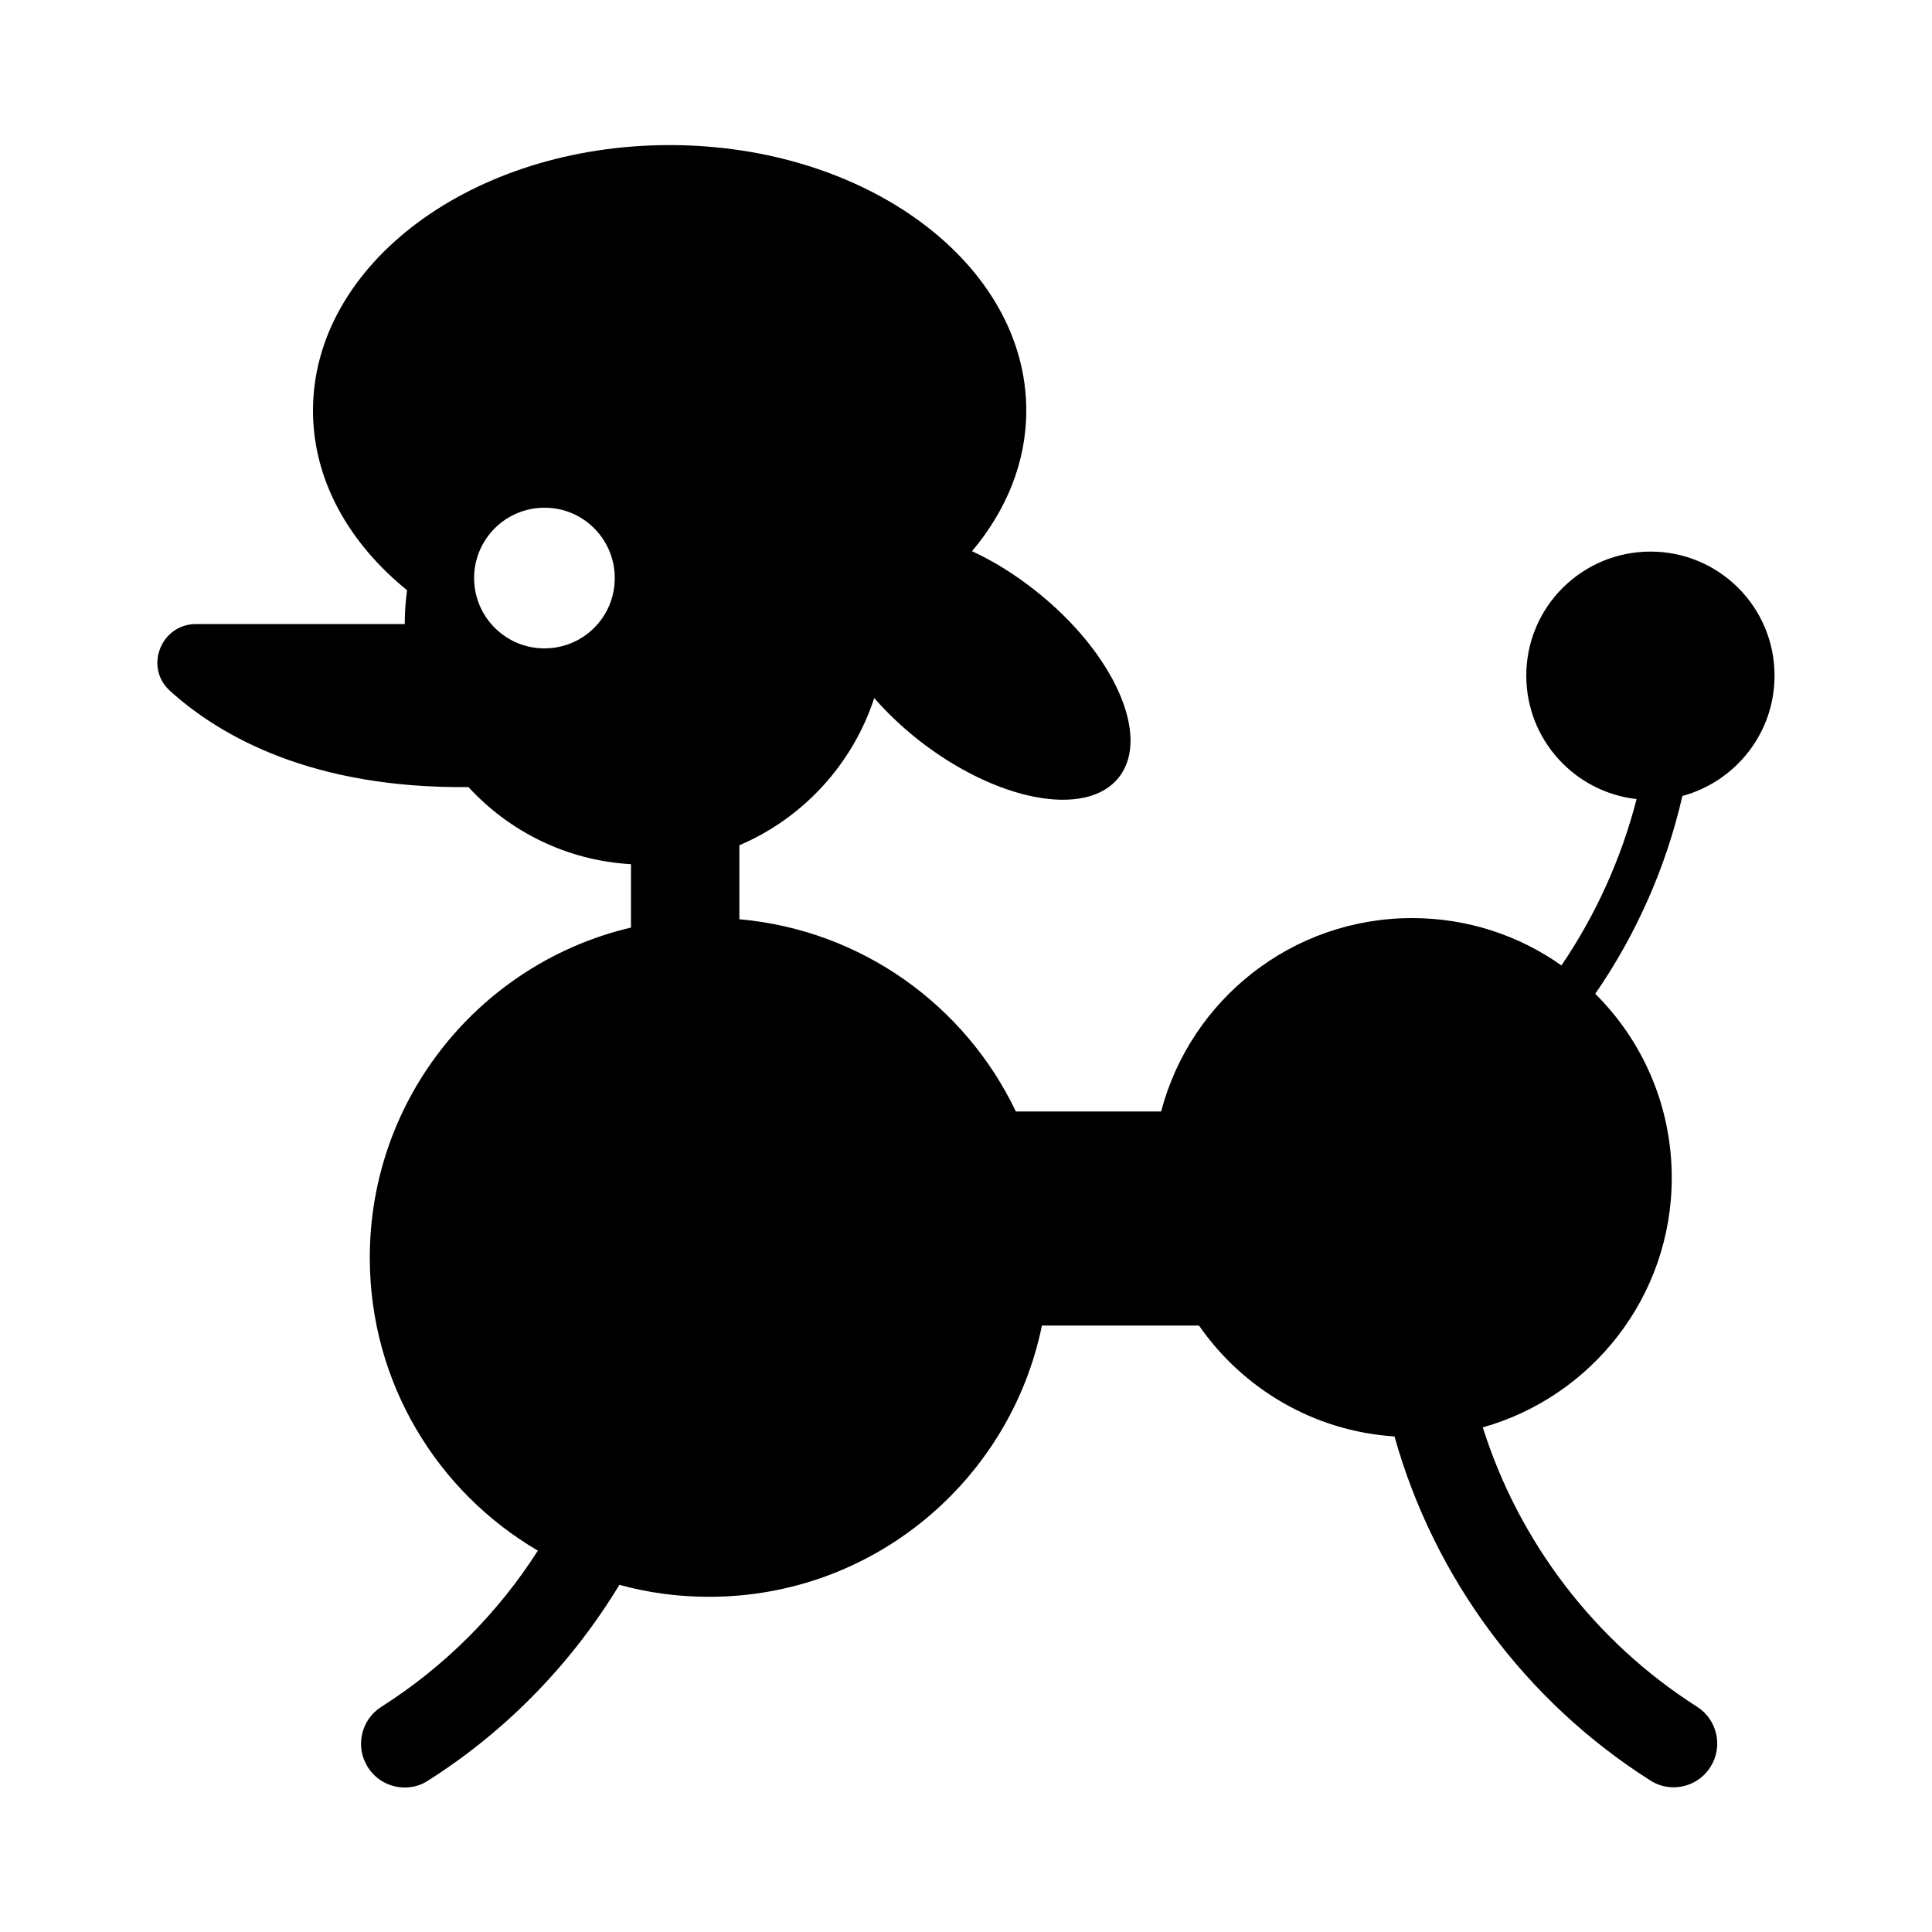 <?xml version="1.0" encoding="iso-8859-1"?>
<!-- Generator: Adobe Illustrator 18.1.0, SVG Export Plug-In . SVG Version: 6.00 Build 0)  -->
<!DOCTYPE svg PUBLIC "-//W3C//DTD SVG 1.1//EN" "http://www.w3.org/Graphics/SVG/1.1/DTD/svg11.dtd">
<svg version="1.1" xmlns="http://www.w3.org/2000/svg" xmlns:xlink="http://www.w3.org/1999/xlink" x="0px" y="0px" width="1000px"
	 height="1000px" viewBox="0 0 1000 1000" style="enable-background:new 0 0 1000 1000;" xml:space="preserve">
<style type="text/css">
	.st0{display:none;}
	.st1{display:inline;}
	.st2{fill:#FFFFFF;}
	.st3{fill:#FFFFFF;stroke:#000000;stroke-width:1.45;stroke-linejoin:bevel;}
	.st4{display:inline;fill:none;stroke:#C1272D;stroke-miterlimit:10;}
	.st5{display:inline;fill:#ED1C24;}
	.st6{display:inline;fill:#FFFFFF;}
	.st7{display:inline;fill:none;stroke:#ED1C24;stroke-miterlimit:10;}
	.st8{fill:#ED1C24;}
	.st9{fill-rule:evenodd;clip-rule:evenodd;}
	.st10{fill:#231F20;}
</style>
<g id="Layer_2" class="st0">
</g>
<g id="Layer_1">
	<path d="M918.5,349.7c0-35.5-28.7-64.2-64.2-64.2S790,314.2,790,349.7c0,33.1,25,60.3,57.1,63.9c-7.9,30.7-21.1,59.9-38.9,86.1
		c-21.9-15.5-48.6-24.5-77.3-24.5c-62.4,0-114.8,42.5-129.9,100.1h-75.2c-26.1-54.8-79.8-93.9-143.1-99.5v-38.3
		c32.9-14,58.6-41.9,69.8-76.2c6.4,7.4,14,14.6,22.5,21.4c40.7,32.1,87.3,40.9,104.1,19.7c16.8-21.2-2.5-64.6-43.2-96.7
		c-10.7-8.5-21.9-15.4-32.8-20.4c17.8-21.1,28.1-46.1,28.1-72.8c0-75.9-82.6-137.4-184.6-137.4c-102,0-184.6,61.5-184.6,137.4
		c0,35.9,18.5,68.5,48.7,93c-0.8,5.7-1.2,11.5-1.2,17.5h-108c-18.2,0-27,22.4-13.5,34.6c26.2,23.7,73.8,50.6,154.5,49.8
		c21.1,23,50.8,38,84.1,39.9v32.8c-77.5,18.2-135.2,87.8-135.2,170.9c0,64.7,35,121.2,87,151.6c-20.6,32.3-48.2,60-81.1,80.9
		c-10.5,6.7-13.6,20.7-6.9,31.2c4.3,6.8,11.6,10.5,19.1,10.5c4.2,0,8.4-1.1,12.1-3.6c40.7-25.8,74.4-60.7,99-101.3
		c14.8,4.1,30.4,6.2,46.5,6.2c85,0,155.8-60.3,172.2-140.4h81.3c22.6,32.6,59.3,54.7,101.2,57.4c20.4,73,67.7,137,132.3,178
		c3.7,2.4,7.9,3.6,12.1,3.6c7.5,0,14.8-3.7,19.1-10.5c6.7-10.5,3.6-24.5-6.9-31.2c-53-33.7-92.3-85.5-110.9-144.6
		c56.4-15.9,97.8-67.7,97.8-129.2c0-37.2-15.1-70.9-39.6-95.2c21.3-30.9,36.7-65.7,45.1-102.4C898.3,404.5,918.5,379.5,918.5,349.7z
		 M318.2,299.2c0,20.2-16.3,36.4-36.4,36.4c-20.1,0-36.4-16.3-36.4-36.4c0-20.1,16.3-36.4,36.4-36.4
		C301.9,262.7,318.2,279.1,318.2,299.2z"/>
</g>
</svg>
